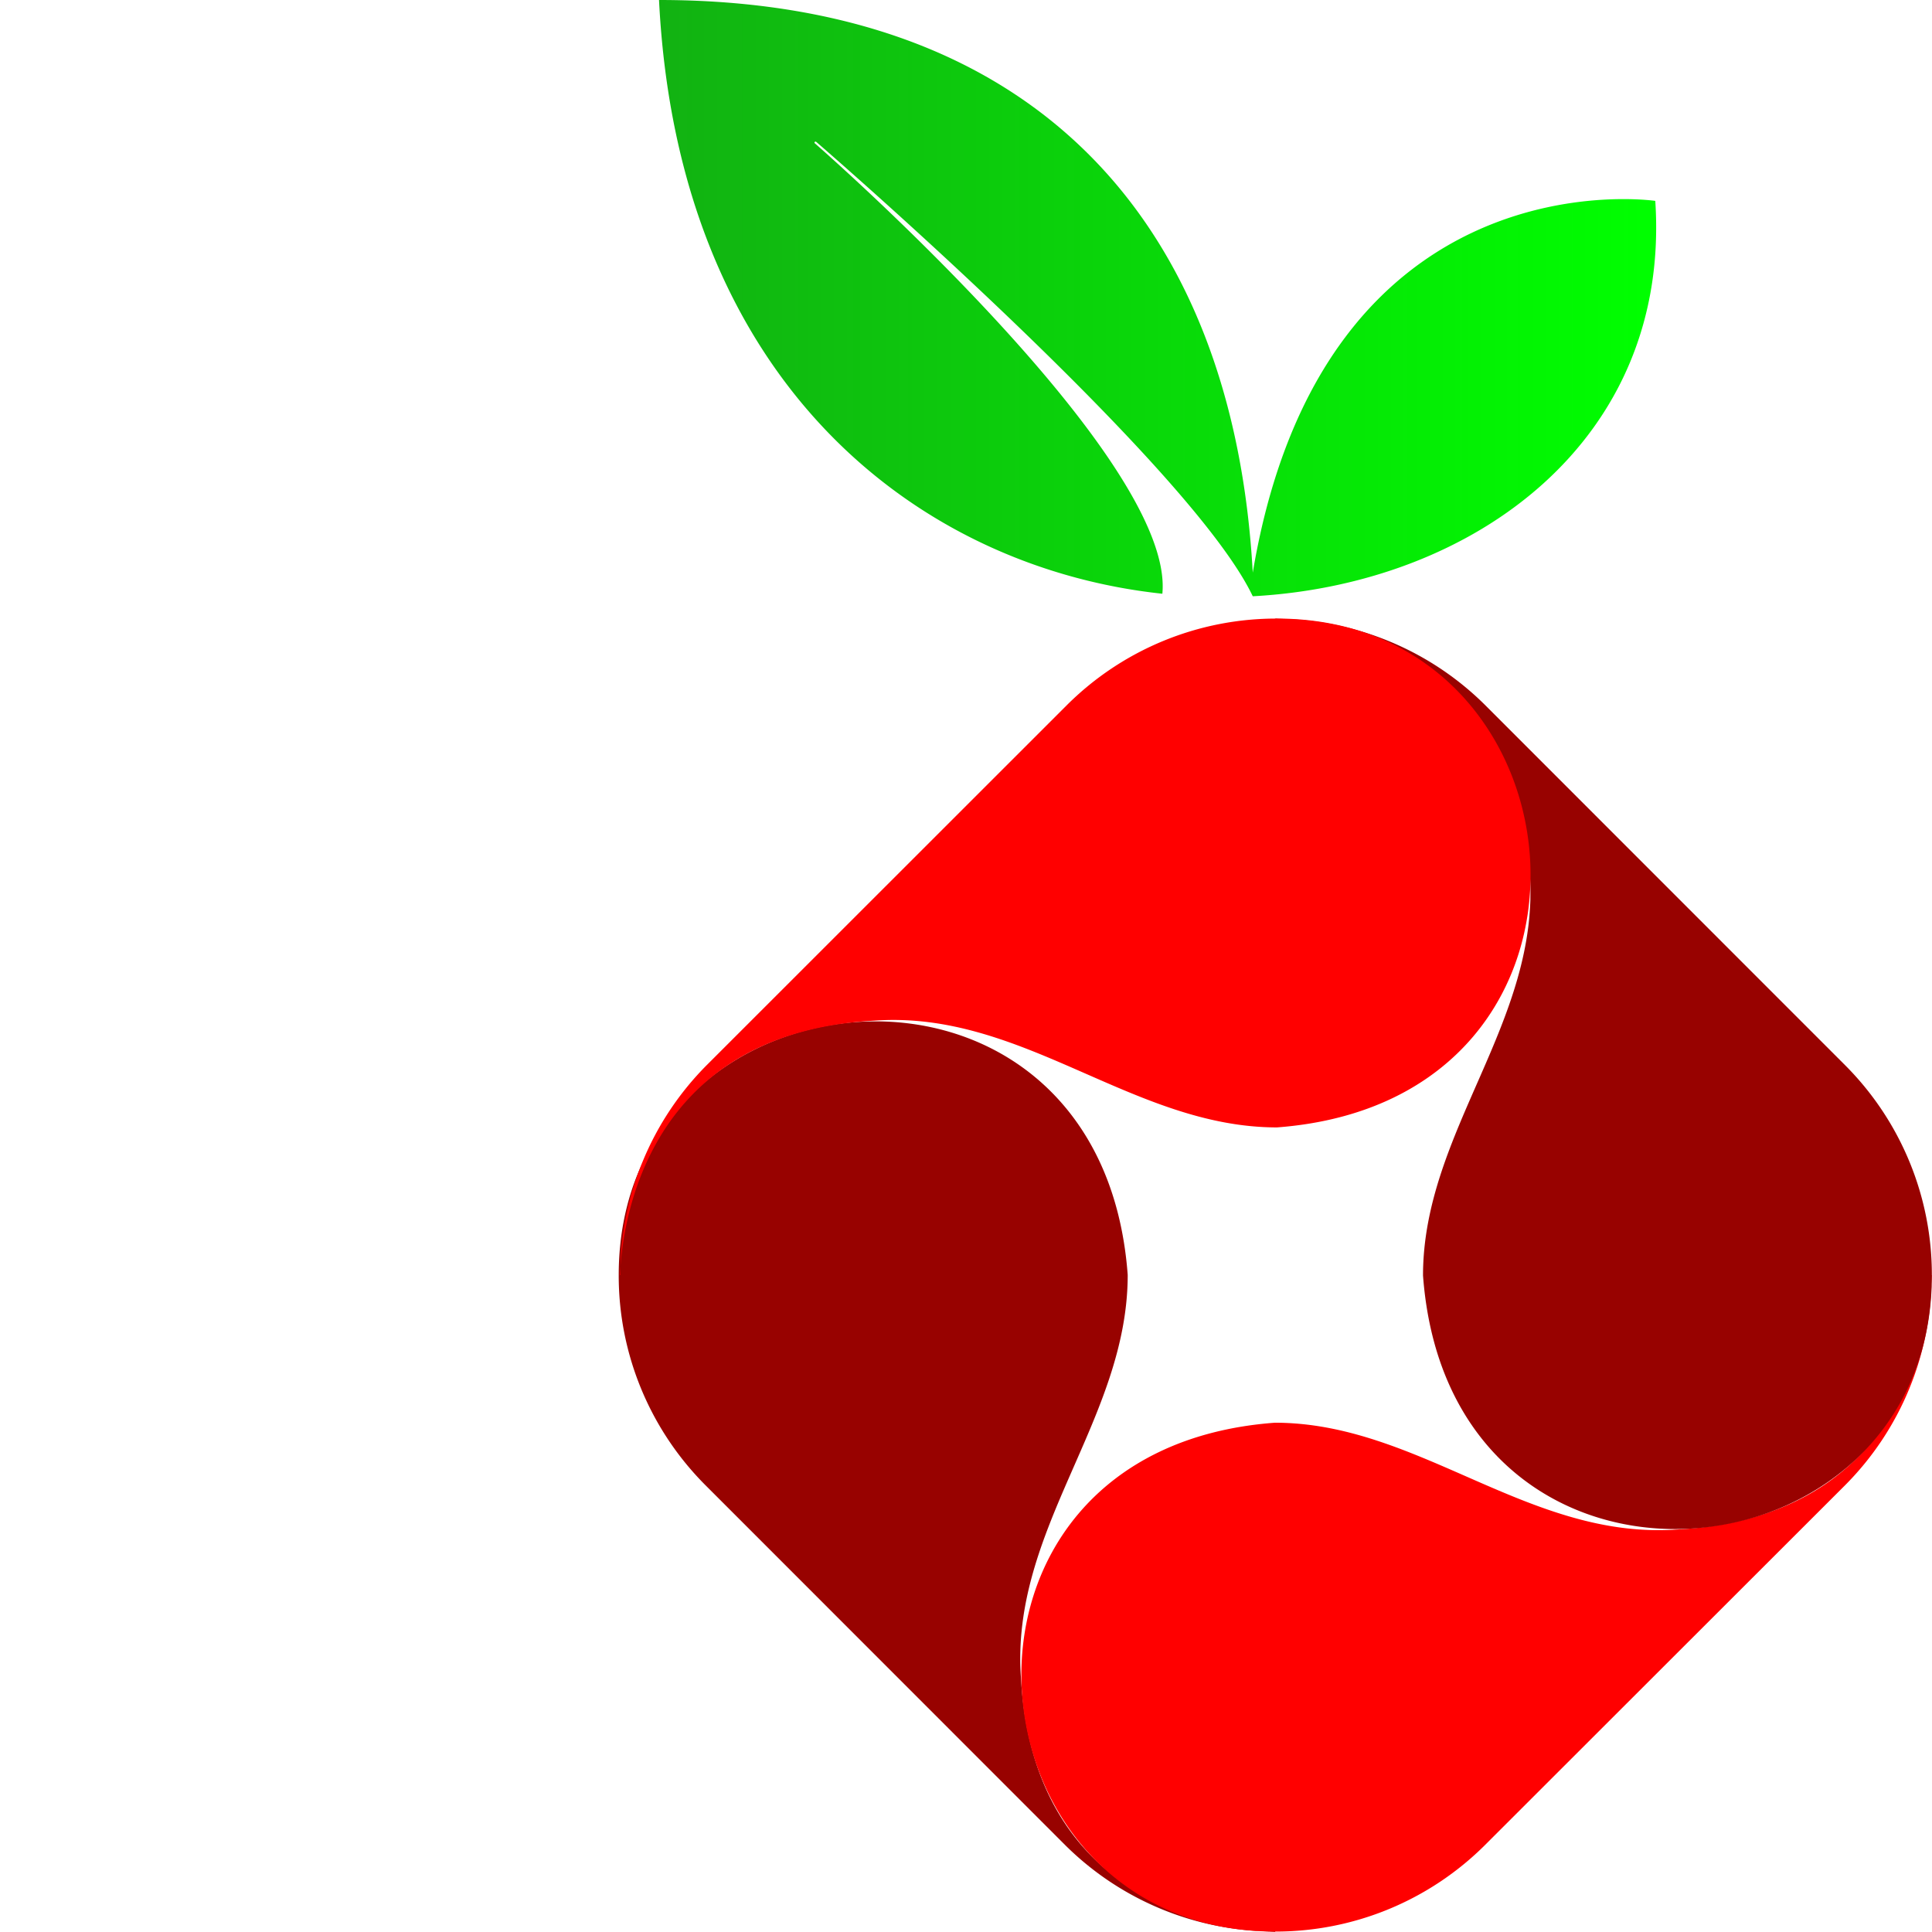 <svg xmlns="http://www.w3.org/2000/svg" height="32" width="32" viewBox="0 0 88.32 129.93">
	<defs>
		<linearGradient id="New_Gradient_Swatch_1" x1="2.71" x2="69.77" y1="20.04" y2="20.04"
			gradientUnits="userSpaceOnUse">
			<stop offset="0" stop-color="#12b212" />
			<stop offset="1" stop-color="#0f0" />
		</linearGradient>
	</defs>
	<symbol viewBox="0 0 88.32 129.93" id="icon">
		<title>NewVortex</title>
		<path fill="url(#New_Gradient_Swatch_1)"
			d="M36.56 39.93C20.34 38.2 4 25.94 2.71 0c25.17 0 38.63 14.9 39.93 38.51 4.76-28.32 27.07-25 27.07-25 1.06 16.05-12.12 25.78-27.07 26.59-4.2-8.85-29.36-30.56-29.36-30.56a.07.07 0 00-.11.08s24.28 21.15 23.39 30.31" />
		<path fill="#980200"
			d="M44.16 129.93c-1.57-.09-16.22-.65-17.11-17.11-.72-10 7.18-17.37 7.18-27.08C32.44 61.53 0 64.53 0 85.74a19.94 19.94 0 005.83 14.14L30 124.06a19.94 19.94 0 0014.14 5.83"
			class="cls-2" />
		<path fill="red"
			d="M88.32 85.75c-.09 1.57-.65 16.22-17.11 17.11-10 .72-17.38-7.18-27.08-7.18-24.21 1.79-21.21 34.22 0 34.22a19.94 19.94 0 0014.14-5.83L82.46 99.9a19.94 19.94 0 005.83-14.14"
			class="cls-3" />
		<path fill="#980200"
			d="M44.16 41.59c1.57.09 16.22.65 17.11 17.11.72 10-7.18 17.37-7.18 27.08 1.79 24.21 34.22 21.21 34.22 0a19.94 19.94 0 00-5.83-14.14L58.3 47.45a19.94 19.94 0 00-14.14-5.83"
			class="cls-2" />
		<path fill="red"
			d="M.08 85.75c.09-1.57.65-16.22 17.11-17.11 10-.72 17.38 7.18 27.08 7.18 24.21-1.82 21.21-34.22 0-34.22a19.94 19.94 0 00-14.14 5.83L5.94 71.61A19.94 19.94 0 00.11 85.75"
			class="cls-3" />
	</symbol>
	<use href="#icon" />
</svg>